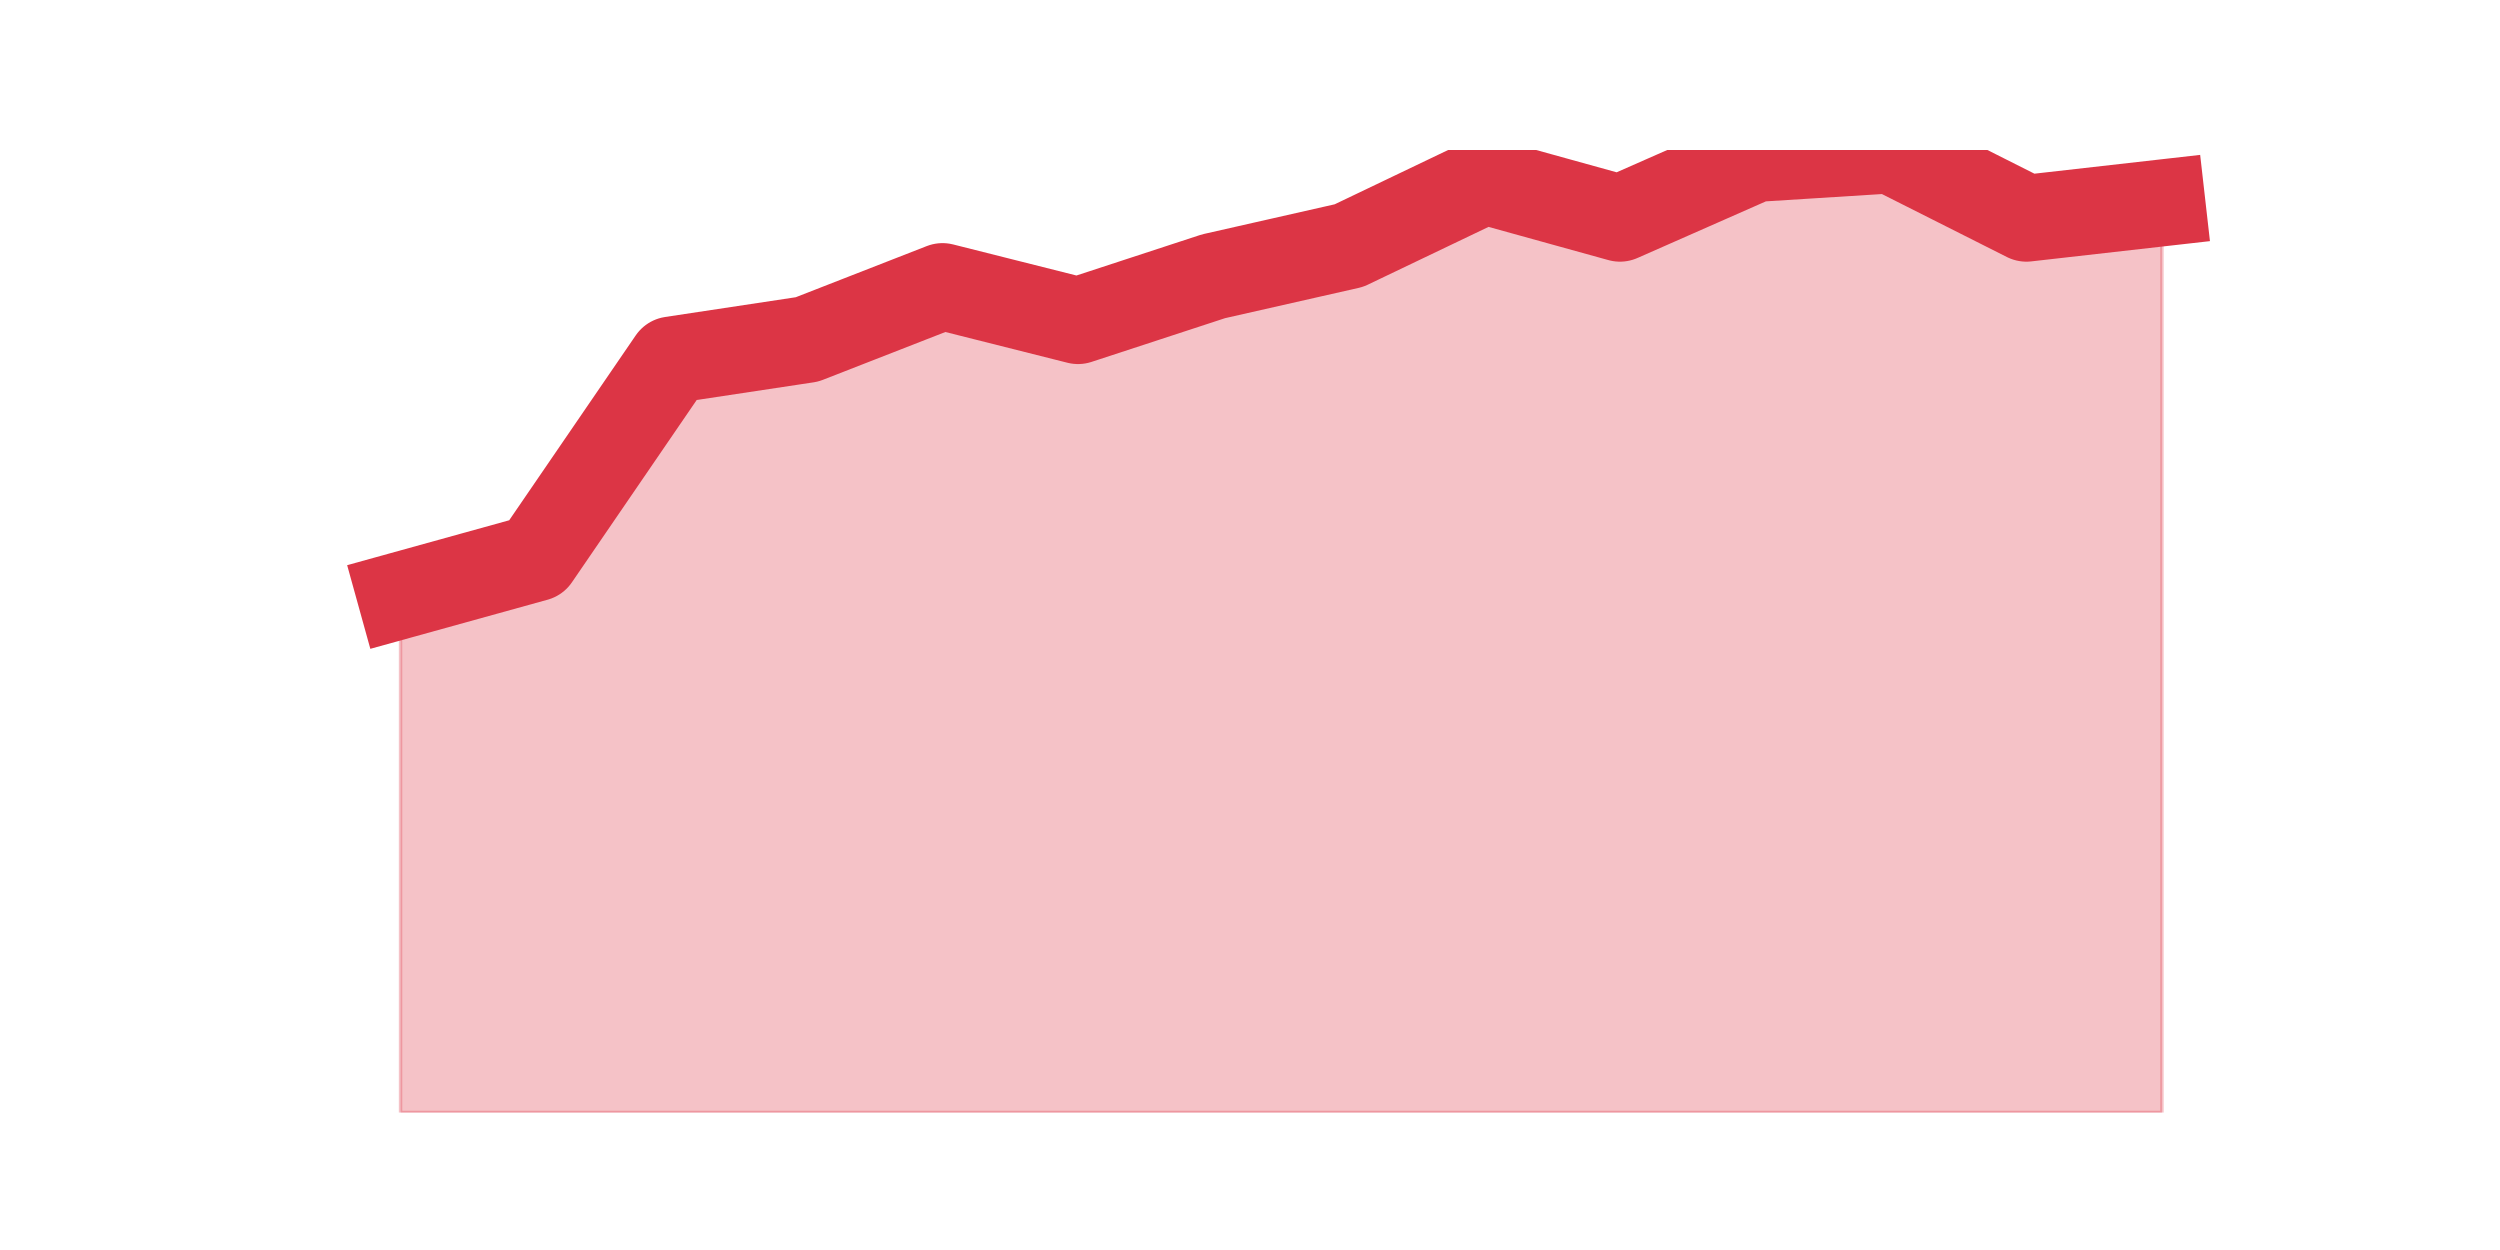 <?xml version="1.0" encoding="utf-8" standalone="no"?>
<!DOCTYPE svg PUBLIC "-//W3C//DTD SVG 1.1//EN"
  "http://www.w3.org/Graphics/SVG/1.1/DTD/svg11.dtd">
<svg height="360pt" version="1.1" viewBox="0 0 720 360" width="720pt" xmlns="http://www.w3.org/2000/svg" xmlns:xlink="http://www.w3.org/1999/xlink">
 <defs>
  <style type="text/css">*{stroke-linecap:butt;stroke-linejoin:round;}</style>
 </defs>
 <g id="figure_1">
  <g id="patch_1">
   <path d="M 0 360 
L 720 360 
L 720 0 
L 0 0 
z
" style="fill:none;"/>
  </g>
  <g id="axes_1">
   <g id="matplotlib.axis_1"/>
   <g id="matplotlib.axis_2"/>
   <g id="PolyCollection_1">
    <defs>
     <path d="M 115.364 -188.521 
L 115.364 -39.6 
L 154.385 -39.6 
L 193.406 -39.6 
L 232.427 -39.6 
L 271.448 -39.6 
L 310.469 -39.6 
L 349.49 -39.6 
L 388.51 -39.6 
L 427.531 -39.6 
L 466.552 -39.6 
L 505.573 -39.6 
L 544.594 -39.6 
L 583.615 -39.6 
L 622.636 -39.6 
L 622.636 -301.564 
L 622.636 -301.564 
L 583.615 -297.14 
L 544.594 -316.8 
L 505.573 -314.343 
L 466.552 -297.14 
L 427.531 -307.953 
L 388.51 -289.277 
L 349.49 -280.43 
L 310.469 -267.651 
L 271.448 -277.481 
L 232.427 -262.245 
L 193.406 -256.347 
L 154.385 -199.334 
L 115.364 -188.521 
z
" id="m1a0c0b13c8" style="stroke:#dc3545;stroke-opacity:0.3;"/>
    </defs>
    <g clip-path="url(#p45fb75842f)">
     <use style="fill:#dc3545;fill-opacity:0.3;stroke:#dc3545;stroke-opacity:0.3;" x="0" xlink:href="#m1a0c0b13c8" y="360"/>
    </g>
   </g>
   <g id="line2d_1">
    <path clip-path="url(#p45fb75842f)" d="M 115.364 171.479 
L 154.385 160.666 
L 193.406 103.653 
L 232.427 97.755 
L 271.448 82.519 
L 310.469 92.349 
L 349.49 79.57 
L 388.51 70.723 
L 427.531 52.047 
L 466.552 62.86 
L 505.573 45.657 
L 544.594 43.2 
L 583.615 62.86 
L 622.636 58.436 
" style="fill:none;stroke:#dc3545;stroke-linecap:square;stroke-width:25;"/>
   </g>
  </g>
 </g>
 <defs>
  <clipPath id="p45fb75842f">
   <rect height="277.2" width="558" x="90" y="43.2"/>
  </clipPath>
 </defs>
</svg>
